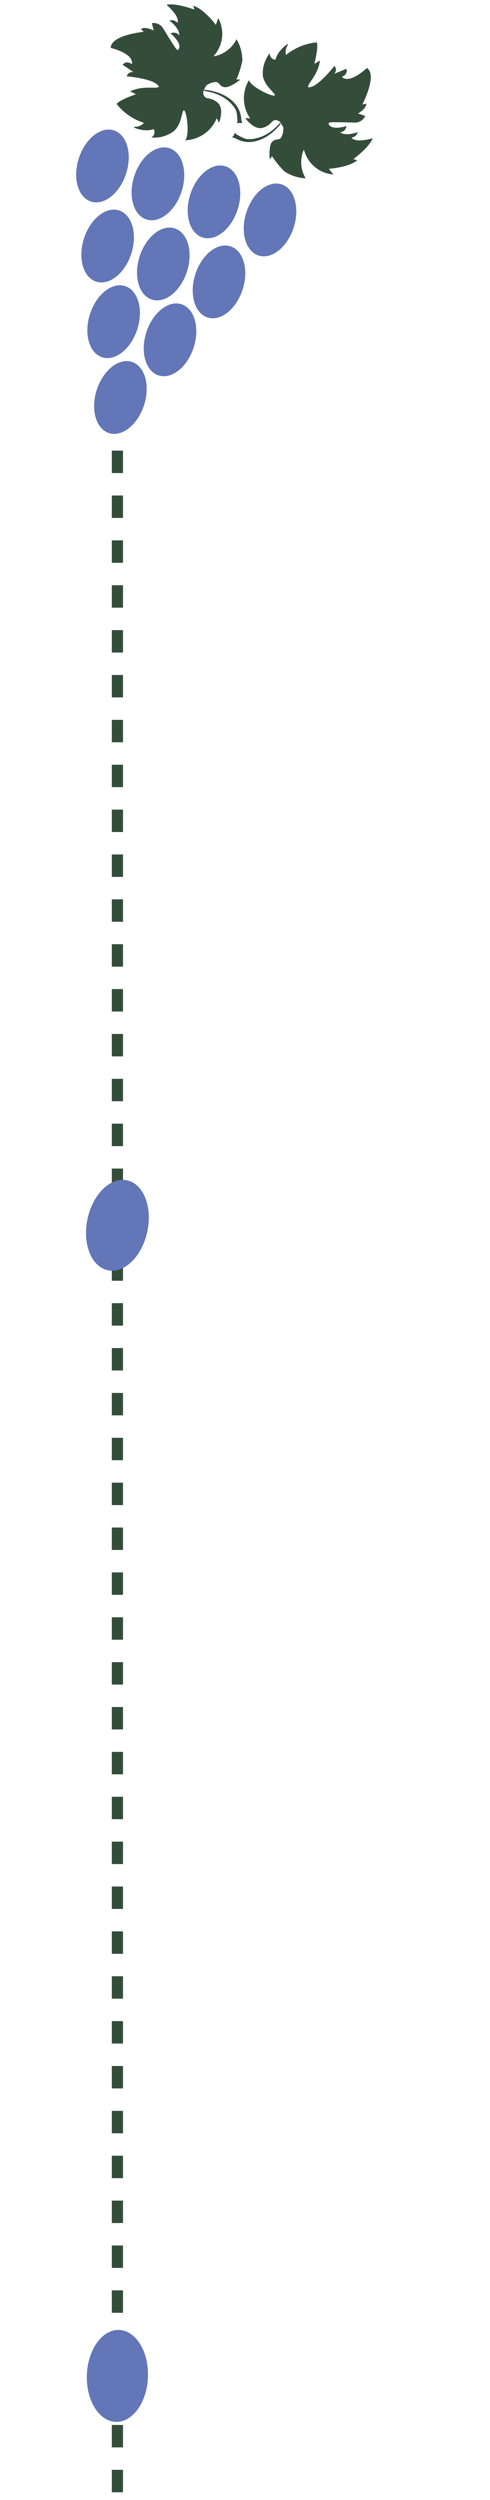 <svg id="Lag_1" data-name="Lag 1" xmlns="http://www.w3.org/2000/svg" viewBox="0 0 613.42 3126.68"><defs><style>.cls-1{fill:none;stroke-width:14.03px;stroke-dasharray:28.06 28.06 28.06 28.06 28.06 28.06;}.cls-1,.cls-5{stroke:#344d3b;}.cls-1,.cls-2,.cls-3,.cls-5{stroke-miterlimit:10;}.cls-2,.cls-3{fill:#6276b8;stroke:#6276b8;}.cls-2{stroke-width:0.25px;}.cls-3{stroke-width:0.2px;}.cls-4,.cls-5{fill:#344d3b;}.cls-5{stroke-width:0.56px;}</style></defs><line class="cls-1" x1="146.98" y1="563.59" x2="146.98" y2="3130.64"/><ellipse class="cls-2" cx="146.98" cy="1532.48" rx="57.39" ry="38.13" transform="translate(-1382.26 1354.93) rotate(-77.9)"/><ellipse class="cls-2" cx="146.98" cy="2971.29" rx="57.39" ry="38.13" transform="translate(-2827.7 3009.53) rotate(-87.9)"/><ellipse class="cls-3" cx="274.12" cy="352.52" rx="46.67" ry="31.01" transform="translate(-145.38 505.57) rotate(-72.17)"/><ellipse class="cls-3" cx="204.43" cy="330.11" rx="46.67" ry="31.01" transform="translate(-172.41 423.68) rotate(-72.17)"/><ellipse class="cls-3" cx="134.75" cy="307.7" rx="46.67" ry="31.01" transform="translate(-199.43 341.78) rotate(-72.17)"/><ellipse class="cls-3" cx="212.84" cy="424.99" rx="46.67" ry="31.01" transform="translate(-256.9 497.51) rotate(-72.17)"/><ellipse class="cls-3" cx="142.25" cy="402.29" rx="46.67" ry="31.01" transform="translate(-284.27 414.56) rotate(-72.17)"/><ellipse class="cls-3" cx="150.74" cy="497.1" rx="46.67" ry="31.01" transform="translate(-368.64 488.43) rotate(-72.17)"/><ellipse class="cls-3" cx="197.68" cy="229.89" rx="46.67" ry="31.01" transform="translate(-81.69 347.71) rotate(-72.17)"/><ellipse class="cls-3" cx="197.68" cy="229.89" rx="46.67" ry="31.01" transform="translate(-81.69 347.71) rotate(-72.17)"/><ellipse class="cls-3" cx="128.25" cy="207.57" rx="46.67" ry="31.01" transform="translate(-108.61 266.12) rotate(-72.17)"/><ellipse class="cls-3" cx="267.86" cy="252.46" rx="46.67" ry="31.01" transform="translate(-54.48 430.18) rotate(-72.17)"/><ellipse class="cls-3" cx="338.03" cy="275.02" rx="46.67" ry="31.01" transform="translate(-27.27 512.64) rotate(-72.17)"/><path class="cls-4" d="M255.49,112.22l.43,1.52c15.19,2.38,28,8,37.22,20.35,3.42,4.57,3.54,9,4.13,16.38.12,1.48-.46,2.4-.46,4,1.6-1.07,4.44-.74,6.39-.44.06-1.21-1.05-3.24-1.09-4.39C301,126,277,113.86,255.49,112.22"/><path class="cls-5" d="M257.72,107.11a20.87,20.87,0,0,1,12.12-4.8,6,6,0,0,1,2.57.48c2.72,1.33,3.13,4.74,8.22,5.92,6.47,1.46,19.56-9,19.56-9h-4.74a110.48,110.48,0,0,0,7.66-23.88,52.08,52.08,0,0,0-7-26.24,39.89,39.89,0,0,1-27.08,20.88s-2.44,1-1.18-1.25a40.87,40.87,0,0,0,5.43-45.87l-3,8.35S256.4,12.51,242.48,7.56l1.32,4.88S220.62,3.67,209,6.17c0,0,17.47,14.69,13.22,23a8.7,8.7,0,0,0-9.54-3.27S226.05,35.69,224.59,45A8.37,8.37,0,0,0,214,41.88s14.89,12.18,9.81,19.84c0,0-1,2.86-4-1.11s-15.45-24.44-15.45-24.44a13.93,13.93,0,0,0-13.92-7l2.37,9.47s-11.28-5.85-15.88-2.16L180.66,40s-41.14,3.76-41.76,19.7c0,0,29.79,7,26.31,20.89,0,0-7-5.36-11.21.41l15.18,10.31a7,7,0,0,0-9.53,2.47,6.79,6.79,0,0,0-.64,1.43S192,98,198.14,106.9c0,0,3.13,1.67-1.19,2.78s-19.35-2-33.41,4.6l7.38,3.62s-20.89,7-24.51,12.18a70.7,70.7,0,0,0,34.32,23.46,15.25,15.25,0,0,1-11.41,5.29c-6.2-.63,11.83,7,23.11,2.3a7.52,7.52,0,0,1-2.07,10.43l-.23.15A39.9,39.9,0,0,0,218,163.36c10.1-9.75,9.05-26.18,12.4-25.62s7.51,28.4,2.22,37.38a44,44,0,0,0,38.64-27.85l2.92,5.57s6.06-15.73-1-23.32a21.4,21.4,0,0,0-12.95-6.26,7.59,7.59,0,0,1-4.94-3,8.9,8.9,0,0,1-.42-7.59Z"/><path class="cls-4" d="M351.79,154.45l-1.5-.47c-10.29,11.44-21.94,19.09-37.36,20.1-5.7.37-9.47-1.94-16-5.48-1.31-.71-1.76-1.69-3.13-2.59,0,1.93-1.8,4.13-3.12,5.6,1,.71,3.29.9,4.27,1.48,20.49,12,43.72-1.51,56.82-18.64"/><path class="cls-5" d="M354.86,159.11a20.91,20.91,0,0,1-2.58,12.77,5.87,5.87,0,0,1-1.82,1.89c-2.59,1.56-5.67,0-9.44,3.66-4.75,4.63-3.08,21.33-3.08,21.33l2.58-4a110.46,110.46,0,0,0,15.83,19.45,52.11,52.11,0,0,0,25.8,8.48,39.84,39.84,0,0,1-2.73-34.09s.45-2.61,1.69-.31A40.88,40.88,0,0,0,416.6,217.9l-5.37-7.07s23.64-1.22,35.37-10.19l-4.8-1.55s20-14.65,24.24-25.76c0,0-21.84,6.63-26.53-1.48a8.71,8.71,0,0,0,7.95-6.21S432,171.53,425,165.21a8.34,8.34,0,0,0,8.39-7.16s-18.33,5.84-22-2.59c0,0-1.86-2.38,3.14-2.78s28.91.38,28.91.38a13.91,13.91,0,0,0,13.42-7.87L447.64,142s11.05-6.27,10.47-12.13l-5,1.25s19.29-36.53,6.27-45.75c0,0-22.09,21.17-31.85,10.66,0,0,8.28-2.91,5.76-9.62l-16.91,7.1a6.94,6.94,0,0,0,2.27-10.64s-20.33,26.13-31.14,26.4c0,0-3.11,1.72-1.69-2.51s12.25-15.12,14.38-30.51l-7.06,4.21s5.56-21.3,3.16-27.18a70.67,70.67,0,0,0-38.39,16,15.28,15.28,0,0,1,1.8-12.46c3.9-4.85-12.29,6.12-14.53,18.12a7.52,7.52,0,0,1-7.62-7.42v-.28a39.93,39.93,0,0,0-8.19,27.89c2.66,13.78,17,21.87,14.71,24.36s-27.9-9.19-32.54-18.52a44,44,0,0,0,2.26,47.57l-6.26-.59s9.88,13.66,20.07,11.9A21.38,21.38,0,0,0,340,152.4a7.57,7.57,0,0,1,5.2-2.51,8.94,8.94,0,0,1,6.59,3.79Z"/></svg>